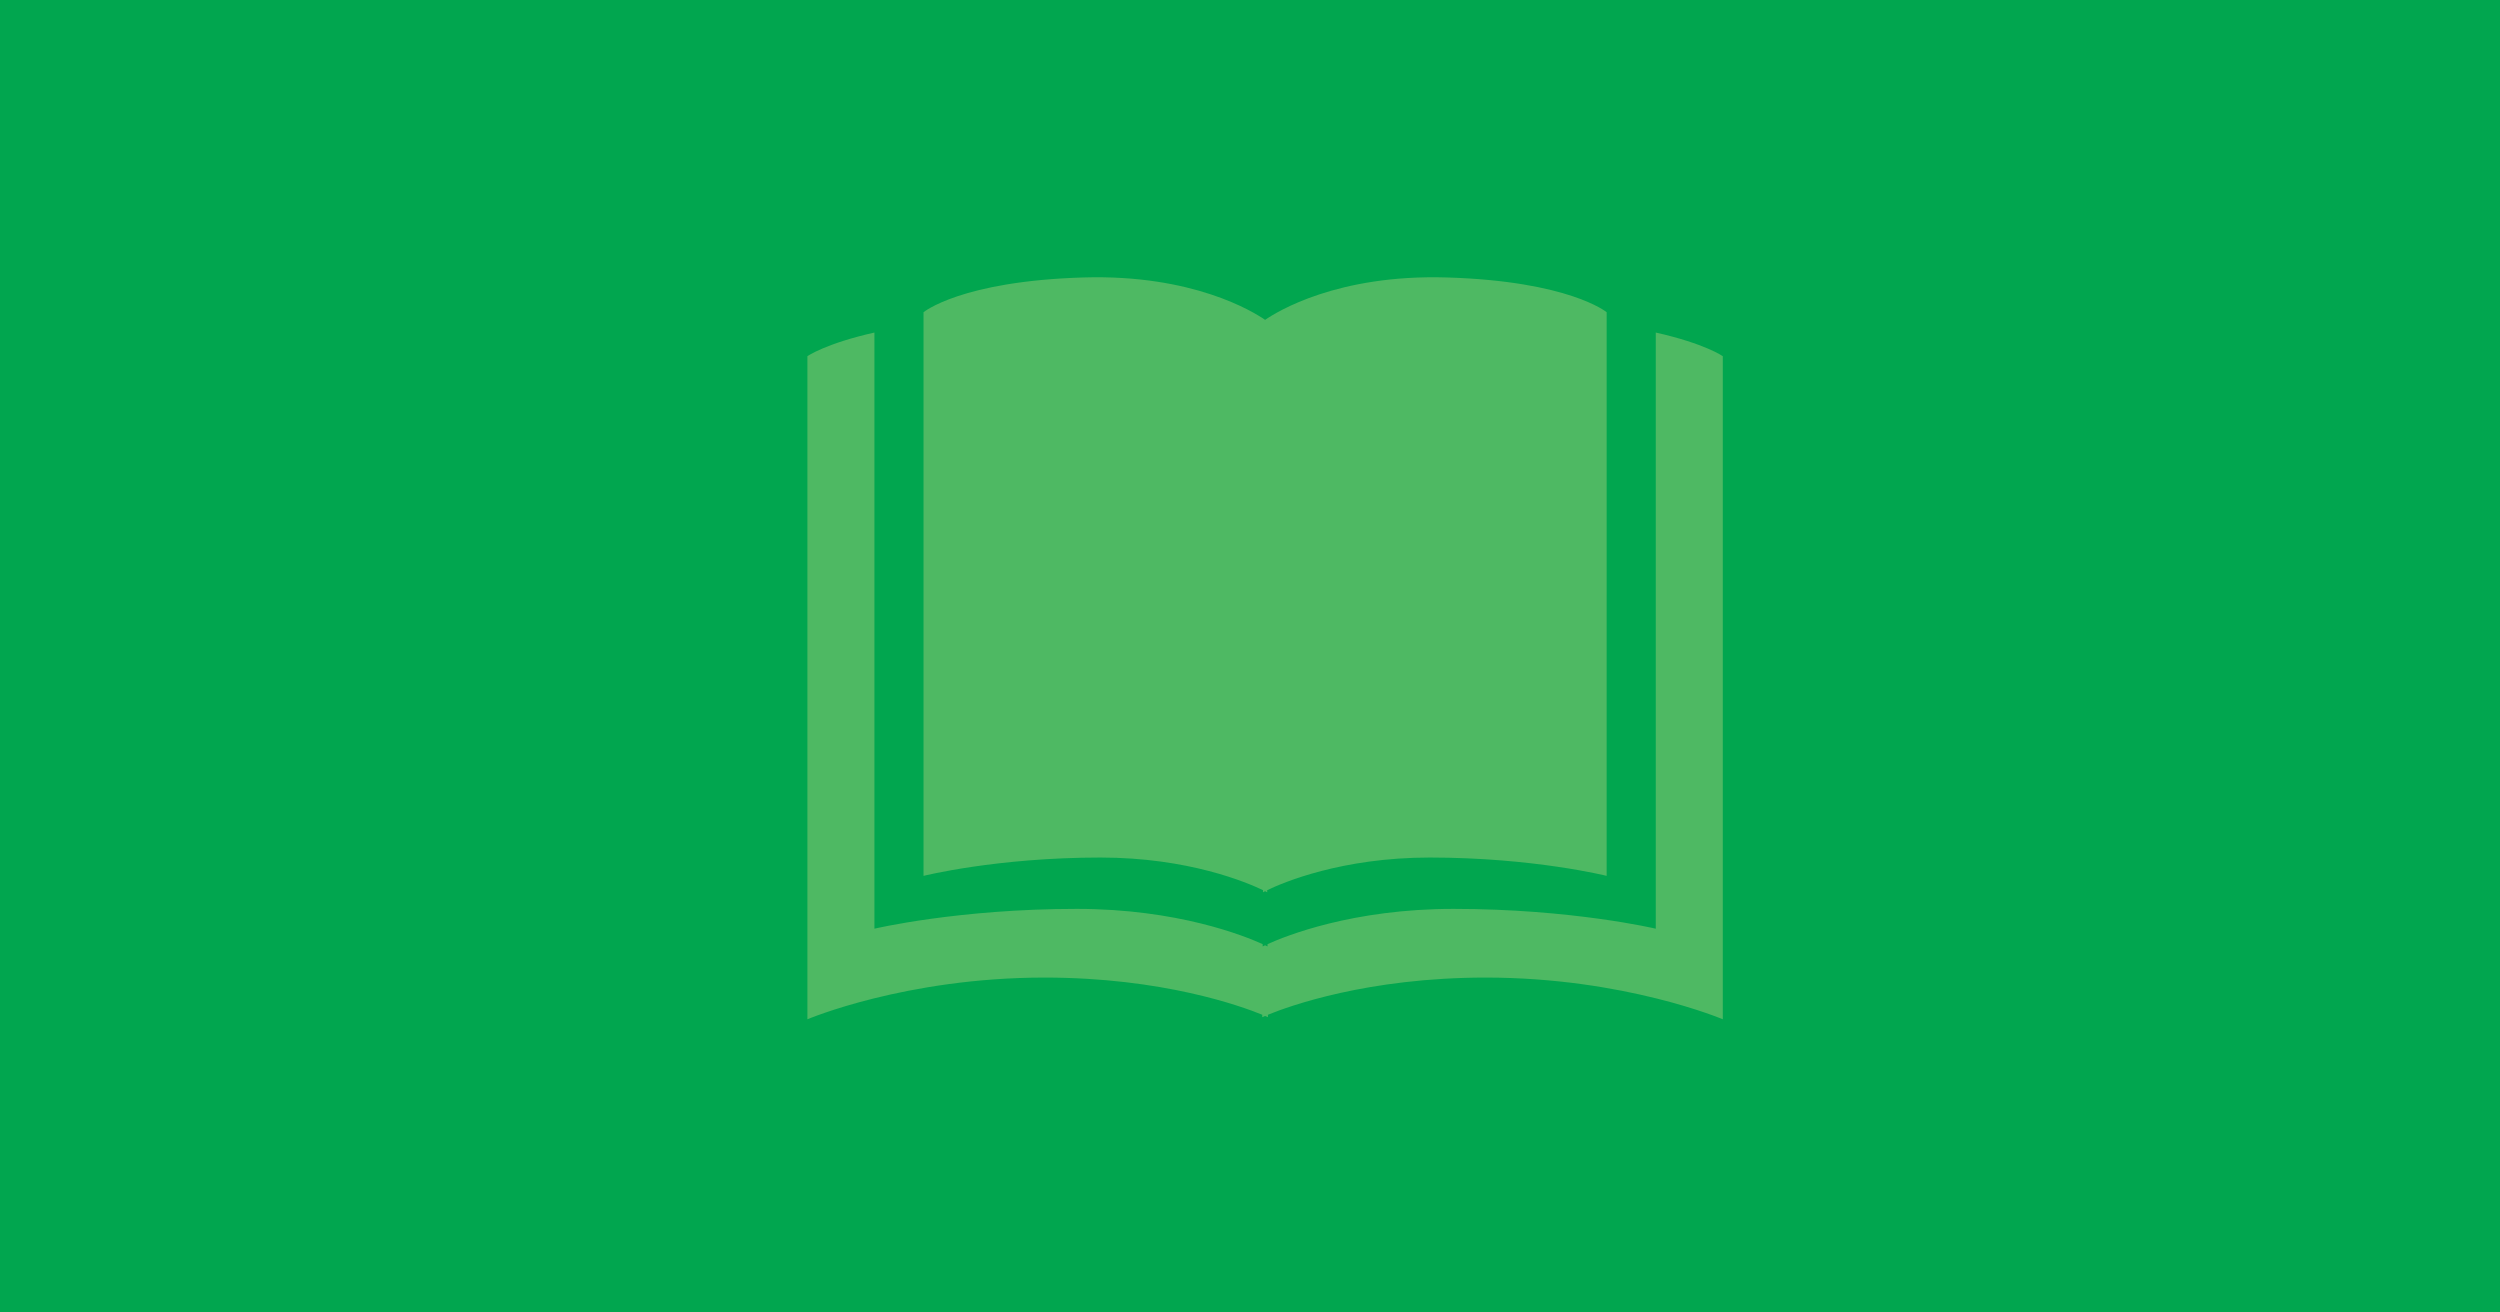 <?xml version="1.0" encoding="utf-8"?>
<!-- Generator: Adobe Illustrator 16.0.0, SVG Export Plug-In . SVG Version: 6.00 Build 0)  -->
<!DOCTYPE svg PUBLIC "-//W3C//DTD SVG 1.1//EN" "http://www.w3.org/Graphics/SVG/1.1/DTD/svg11.dtd">
<svg version="1.1" id="Layer_1" xmlns="http://www.w3.org/2000/svg" xmlns:xlink="http://www.w3.org/1999/xlink" x="0px" y="0px"
	 width="1200px" height="630px" viewBox="0 0 1200 630" enable-background="new 0 0 1200 630" xml:space="preserve">
<rect x="0" y="0" fill="#01A64F" width="1200" height="630"/>
<path fill="#4EB963" d="M794.771,159.622v286.153c0,0-40.169-9.514-97.138-9.514c-48.397,0-80.604,13.008-89.218,16.932v1.111
	c0,0-0.407-0.211-1.164-0.57c-0.756,0.359-1.164,0.57-1.164,0.57v-1.111c-8.614-3.924-40.819-16.932-89.216-16.932
	c-56.979,0-97.147,9.514-97.147,9.514V159.622c-23.61,5.307-32.176,11.354-32.176,11.354V489.26c0,0,47.062-20.027,113.817-20.027
	c56.688,0,94.422,13.712,104.518,17.849v1.173c0,0,0.479-0.223,1.364-0.602c0.887,0.379,1.364,0.602,1.364,0.602v-1.173
	c10.096-4.136,47.834-17.849,104.527-17.849c66.741,0,113.808,20.027,113.808,20.027V170.976
	C826.946,170.976,818.382,164.929,794.771,159.622z"/>
<path fill="#4EB963" d="M694.433,133.18c-52.546-1.568-81.595,16.495-87.182,20.356c-5.588-3.861-34.637-21.924-87.187-20.356
	c-58.805,1.761-76.768,16.689-76.768,16.689v270.547c0,0,35.119-8.799,84.936-8.799c42.312,0,70.469,12.029,78,15.658v1.028
	c0,0,0.357-0.194,1.019-0.528c0.661,0.334,1.018,0.528,1.018,0.528v-1.028c7.531-3.629,35.688-15.658,78.002-15.658
	c49.808,0,84.927,8.799,84.927,8.799V149.869C771.197,149.869,753.234,134.941,694.433,133.18z"/>
</svg>
